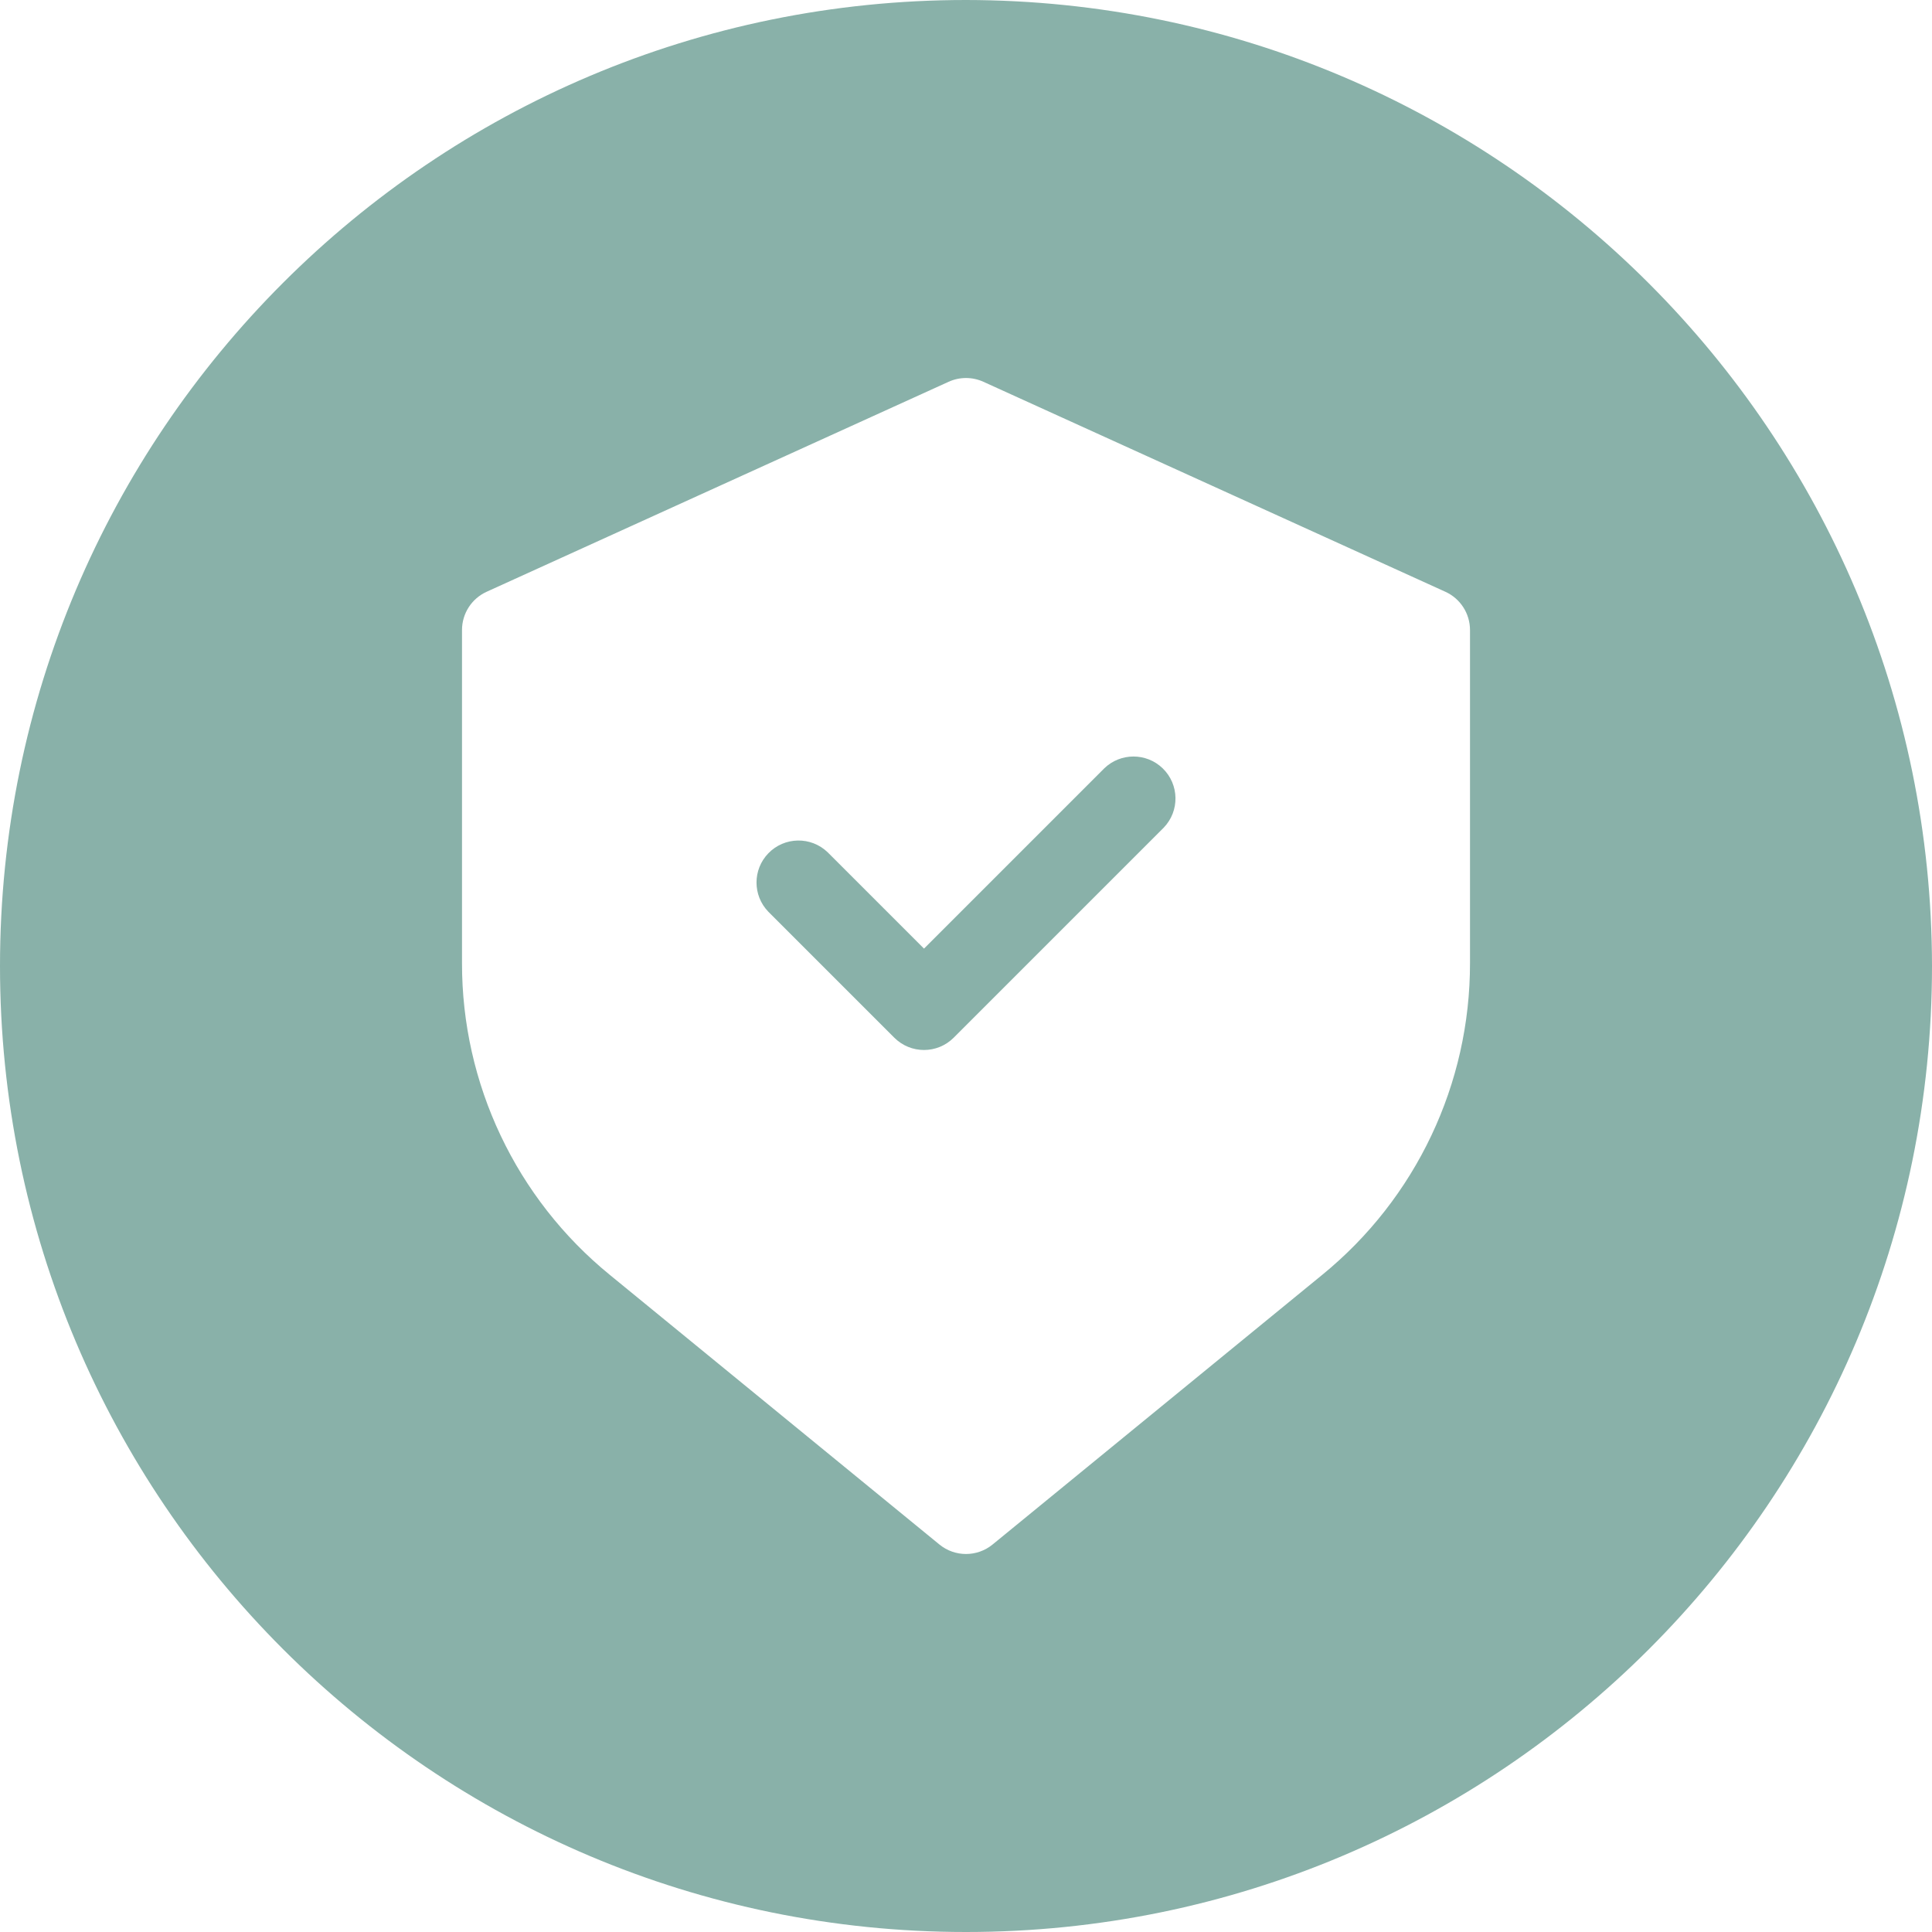 <!-- icon666.com - MILLIONS vector ICONS FREE --><svg id="Capa_1" enable-background="new 0 0 368 368" viewBox="0 0 368 368" xmlns="http://www.w3.org/2000/svg"><g fill="#037ca9"><path d="m210.344 146.344-34.344 34.344-18.344-18.344c-3.178-3.069-8.243-2.981-11.312.197-2.994 3.1-2.994 8.015 0 11.115l24 24c3.124 3.123 8.188 3.123 11.312 0l40-40c3.069-3.178 2.982-8.243-.196-11.312-3.101-2.994-8.016-2.994-11.116 0z" fill="#037ca9" style="fill: rgb(137, 177, 169);"></path><path d="m184 0c-101.62 0-184 82.38-184 184s82.38 184 184 184 184-82.38 184-184c-.115-101.573-82.427-183.885-184-184zm96 183.424c.041 23.028-10.298 44.847-28.144 59.4l-62.792 51.368c-2.946 2.409-7.182 2.409-10.128 0l-62.792-51.368c-17.846-14.553-28.185-36.372-28.144-59.4v-63.424c.001-3.136 1.834-5.982 4.688-7.28l88-40c2.104-.957 4.52-.957 6.624 0l88 40c2.854 1.298 4.687 4.144 4.688 7.28z" fill="#037ca9" style="fill: rgb(137, 177, 169);"></path></g></svg>